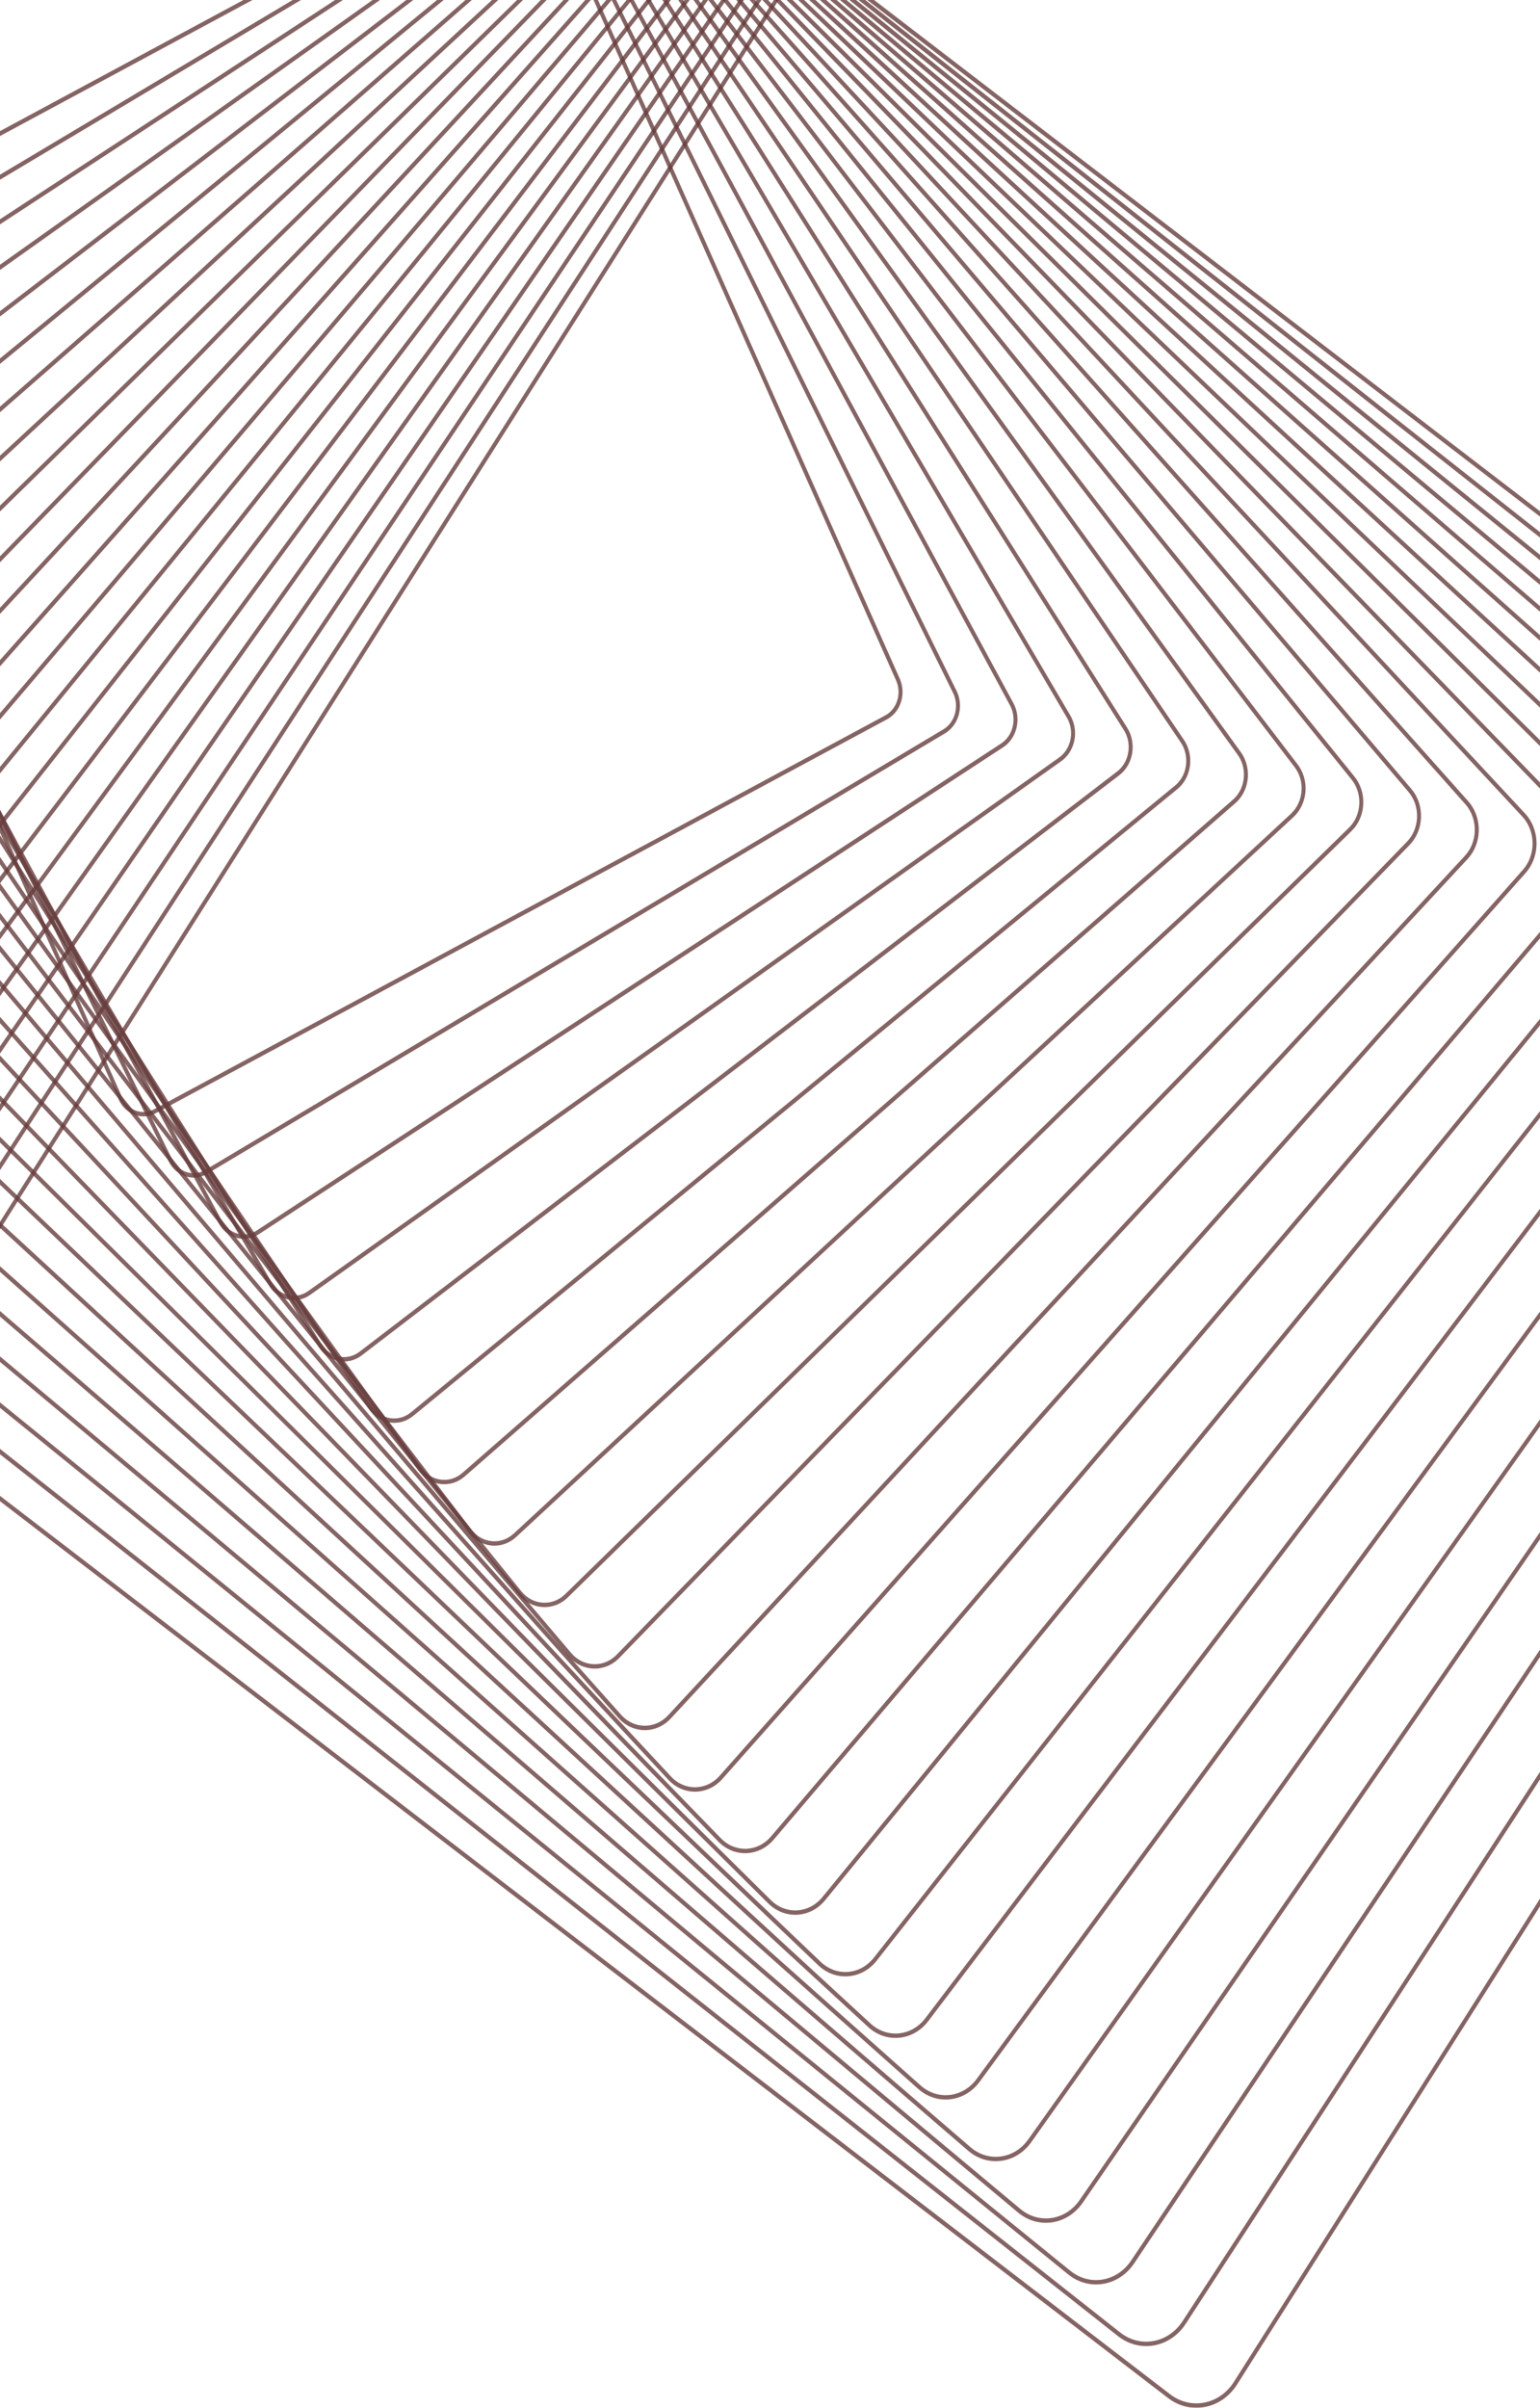 <svg width="375" height="586" viewBox="0 0 375 586" fill="none" xmlns="http://www.w3.org/2000/svg">
<g opacity="0.9">
<path opacity="0.8" d="M-24.23 339.199C-24.128 336.673 -23.379 334.237 -22.061 332.155L189.482 -1.655C191.335 -4.582 194.113 -6.537 197.306 -7.16C200.498 -7.784 203.721 -7.005 206.378 -4.965L509.805 227.88C513.233 230.51 515.172 234.83 514.988 239.429C514.885 241.955 514.136 244.392 512.818 246.474L301.275 580.284C299.422 583.211 296.645 585.166 293.452 585.789C290.259 586.417 287.037 585.633 284.379 583.593L-19.044 350.743C-22.471 348.113 -24.41 343.798 -24.23 339.199ZM514.021 239.373C514.188 235.142 512.403 231.167 509.249 228.749L205.822 -4.096C203.378 -5.975 200.413 -6.693 197.477 -6.117C194.541 -5.541 191.986 -3.742 190.283 -1.051L-21.265 332.759C-22.48 334.676 -23.169 336.914 -23.259 339.237C-23.426 343.472 -21.641 347.443 -18.491 349.865L284.936 582.706C287.384 584.585 290.345 585.298 293.285 584.726C296.221 584.15 298.776 582.352 300.484 579.66L512.027 245.85C513.242 243.938 513.931 241.696 514.021 239.373Z" fill="#562929"/>
<path opacity="0.8" d="M-25.844 326.281C-25.745 323.76 -24.984 321.338 -23.64 319.274L186.311 -3.209C188.151 -6.037 190.886 -7.906 194.006 -8.473C197.126 -9.04 200.263 -8.237 202.835 -6.207L495.965 224.882C499.23 227.455 501.075 231.634 500.904 236.053C500.801 238.575 500.044 241.001 498.7 243.065L288.749 565.547C284.948 571.388 277.532 572.734 272.225 568.55L-20.91 337.457C-24.175 334.884 -26.024 330.705 -25.844 326.281ZM499.928 236.006C500.091 231.946 498.396 228.112 495.396 225.746L202.266 -5.338C199.907 -7.198 197.027 -7.939 194.164 -7.42C191.297 -6.901 188.789 -5.182 187.098 -2.585L-22.852 319.898C-24.085 321.791 -24.783 324.015 -24.877 326.328C-25.039 330.389 -23.345 334.223 -20.345 336.583L272.786 567.677C277.66 571.516 284.465 570.283 287.953 564.924L497.904 242.441C499.136 240.548 499.838 238.324 499.928 236.006Z" fill="#562929"/>
<path opacity="0.8" d="M-27.466 313.368C-27.367 310.847 -26.593 308.434 -25.223 306.394L183.135 -4.757C186.914 -10.399 194.16 -11.603 199.287 -7.448L482.12 221.884C485.227 224.401 486.978 228.438 486.811 232.682C486.712 235.204 485.938 237.616 484.572 239.656L276.214 550.807C274.382 553.541 271.694 555.326 268.643 555.831C265.591 556.341 262.544 555.51 260.062 553.498L-22.78 324.166C-25.883 321.649 -27.637 317.613 -27.466 313.368ZM485.835 232.64C485.989 228.754 484.384 225.052 481.543 222.748L198.709 -6.584C194.014 -10.395 187.377 -9.285 183.914 -4.12L-24.445 307.032C-25.698 308.901 -26.409 311.111 -26.499 313.42C-26.653 317.306 -25.048 321.003 -22.202 323.307L260.627 552.644C262.904 554.49 265.694 555.245 268.489 554.783C271.283 554.32 273.744 552.682 275.422 550.179L483.781 239.028C485.035 237.158 485.745 234.949 485.835 232.64Z" fill="#562929"/>
<path opacity="0.8" d="M-29.088 300.455C-28.989 297.933 -28.202 295.535 -26.807 293.514L179.956 -6.306C181.775 -8.94 184.415 -10.64 187.394 -11.089C190.372 -11.537 193.334 -10.683 195.731 -8.681L468.267 218.9C471.212 221.36 472.872 225.255 472.709 229.321C472.607 231.842 471.824 234.24 470.428 236.261L263.661 536.086C259.908 541.525 252.83 542.596 247.887 538.465L-24.646 310.875C-27.59 308.42 -29.25 304.525 -29.088 300.455ZM471.747 229.273C471.892 225.557 470.373 221.997 467.685 219.75L195.149 -7.831C192.957 -9.658 190.253 -10.442 187.531 -10.031C184.809 -9.62 182.395 -8.067 180.735 -5.659L-26.036 294.166C-27.308 296.012 -28.031 298.202 -28.121 300.507C-28.266 304.222 -26.751 307.782 -24.059 310.03L248.477 537.611C252.997 541.383 259.463 540.41 262.891 535.439L469.658 235.614C470.933 233.768 471.652 231.577 471.747 229.273Z" fill="#562929"/>
<path opacity="0.8" d="M-30.714 287.541C-30.611 285.02 -29.811 282.631 -28.395 280.634L176.78 -7.854C178.586 -10.395 181.184 -12.009 184.09 -12.396C187 -12.788 189.872 -11.905 192.183 -9.918L454.418 215.907C457.204 218.305 458.775 222.059 458.621 225.949C458.522 228.471 457.718 230.86 456.301 232.857L251.126 521.35C249.32 523.89 246.723 525.505 243.812 525.892C240.902 526.284 238.031 525.405 235.724 523.418L-26.516 297.589C-29.298 295.19 -30.868 291.436 -30.714 287.541ZM457.654 225.902C457.795 222.352 456.361 218.928 453.823 216.742L191.588 -9.082C189.482 -10.895 186.863 -11.698 184.214 -11.339C181.561 -10.985 179.194 -9.512 177.546 -7.198L-27.628 281.299C-28.921 283.117 -29.653 285.294 -29.743 287.593C-29.884 291.139 -28.45 294.562 -25.912 296.753L236.327 522.577C238.433 524.39 241.052 525.188 243.701 524.834C246.355 524.48 248.721 523.007 250.369 520.693L455.544 232.201C456.832 230.378 457.564 228.201 457.654 225.902Z" fill="#562929"/>
<path opacity="0.8" d="M-32.345 274.628C-32.246 272.102 -31.425 269.727 -29.978 267.758L173.605 -9.408C177.307 -14.45 184.051 -15.234 188.635 -11.159L440.578 212.913C443.205 215.246 444.682 218.862 444.536 222.578C444.438 225.104 443.621 227.479 442.174 229.448L238.587 506.609C236.794 509.055 234.239 510.58 231.401 510.911C228.56 511.241 225.774 510.339 223.557 508.361L-28.382 284.298C-31.009 281.96 -32.49 278.349 -32.345 274.628ZM443.569 222.536C443.702 219.155 442.358 215.869 439.97 213.744L188.027 -10.329C183.859 -14.035 177.73 -13.322 174.362 -8.737L-29.225 268.433C-30.539 270.223 -31.283 272.381 -31.373 274.675C-31.506 278.056 -30.162 281.342 -27.774 283.467L224.169 507.539C226.189 509.338 228.722 510.16 231.299 509.858C233.879 509.555 236.203 508.167 237.829 505.948L441.417 228.782C442.735 226.993 443.479 224.83 443.569 222.536Z" fill="#562929"/>
<path opacity="0.8" d="M-33.971 261.715C-33.873 259.189 -33.038 256.828 -31.562 254.878L170.429 -10.956C172.214 -13.303 174.717 -14.743 177.486 -15.017C180.255 -15.291 182.956 -14.356 185.087 -12.396L426.733 209.92C429.241 212.229 430.598 215.614 430.456 219.212C430.358 221.742 429.523 224.103 428.043 226.049L226.052 491.883C222.371 496.727 215.798 497.369 211.394 493.323L-30.252 271.007C-32.76 268.698 -34.117 265.312 -33.971 261.715ZM429.485 219.169C429.613 215.907 428.385 212.838 426.112 210.746L184.466 -11.575C182.532 -13.355 180.084 -14.195 177.576 -13.95C175.064 -13.704 172.796 -12.396 171.178 -10.267L-30.817 255.563C-32.157 257.328 -32.914 259.467 -33.004 261.757C-33.132 265.02 -31.9 268.093 -29.627 270.18L212.019 492.501C216.012 496.175 221.969 495.589 225.307 491.198L427.298 225.364C428.638 223.603 429.395 221.459 429.485 219.169Z" fill="#562929"/>
<path opacity="0.8" d="M-35.606 248.801C-35.507 246.271 -34.651 243.919 -33.141 241.998L167.254 -12.505C169.026 -14.752 171.486 -16.108 174.183 -16.32C176.883 -16.532 179.494 -15.574 181.535 -13.624L412.88 206.936C415.234 209.179 416.5 212.427 416.368 215.85C416.265 218.381 415.418 220.732 413.907 222.654L213.504 477.156C211.736 479.409 209.271 480.764 206.575 480.976C203.879 481.184 201.264 480.23 199.223 478.28L-32.118 257.716C-34.472 255.473 -35.743 252.224 -35.606 248.801ZM415.405 215.803C415.529 212.706 414.378 209.769 412.255 207.743L180.906 -12.821C179.057 -14.587 176.699 -15.451 174.255 -15.258C171.816 -15.064 169.59 -13.841 167.99 -11.806L-32.409 242.697C-33.774 244.434 -34.544 246.559 -34.634 248.849C-34.758 251.946 -33.607 254.883 -31.485 256.908L199.86 477.473C201.709 479.234 204.072 480.098 206.511 479.909C208.95 479.72 211.172 478.493 212.776 476.462L413.175 221.955C414.545 220.217 415.315 218.088 415.405 215.803Z" fill="#562929"/>
<path opacity="0.8" d="M-37.241 235.888C-37.142 233.386 -36.248 230.982 -34.724 229.117L164.083 -14.059C165.841 -16.212 168.259 -17.482 170.887 -17.633C173.515 -17.784 176.04 -16.802 177.996 -14.866L399.044 203.942C401.239 206.114 402.425 209.226 402.296 212.479C402.198 214.981 401.303 217.385 399.78 219.25L200.973 462.425C199.214 464.574 196.8 465.844 194.168 466C191.541 466.151 189.016 465.169 187.06 463.233L-33.988 244.42C-36.184 242.248 -37.369 239.136 -37.241 235.888ZM401.325 212.432C401.44 209.5 400.37 206.695 398.393 204.736L177.341 -14.073C175.578 -15.82 173.305 -16.703 170.934 -16.566C168.568 -16.429 166.389 -15.286 164.802 -13.345L-34.005 229.835C-35.379 231.516 -36.184 233.683 -36.273 235.935C-36.389 238.867 -35.319 241.672 -33.342 243.631L187.71 462.44C189.474 464.182 191.746 465.069 194.117 464.933C196.484 464.796 198.662 463.653 200.25 461.713L399.057 218.537C400.43 216.856 401.239 214.689 401.325 212.432Z" fill="#562929"/>
<path opacity="0.8" d="M-38.884 222.975C-38.785 220.468 -37.87 218.074 -36.308 216.237L160.907 -15.607C162.653 -17.661 165.024 -18.846 167.583 -18.936C170.138 -19.03 172.578 -18.02 174.444 -16.098L385.199 200.954C387.245 203.06 388.345 206.029 388.225 209.112C388.126 211.62 387.211 214.013 385.649 215.85L188.434 447.694C184.826 451.934 178.753 452.156 174.897 448.185L-35.858 231.134C-37.904 229.028 -39.004 226.053 -38.884 222.975ZM387.253 209.065C387.36 206.298 386.372 203.626 384.536 201.733L173.78 -15.319C172.103 -17.047 169.912 -17.954 167.613 -17.869C165.315 -17.784 163.184 -16.721 161.613 -14.875L-35.597 216.969C-37.001 218.617 -37.823 220.765 -37.913 223.022C-38.02 225.789 -37.031 228.461 -35.195 230.354L175.561 447.406C179.023 450.976 184.484 450.778 187.723 446.967L384.938 215.118C386.342 213.47 387.164 211.322 387.253 209.065Z" fill="#562929"/>
<path opacity="0.8" d="M-40.527 210.057C-40.429 207.54 -39.492 205.161 -37.891 203.357L157.732 -17.16C161.318 -21.202 167.22 -21.278 170.891 -17.335L371.35 197.965C373.242 200 374.265 202.833 374.149 205.746C374.051 208.263 373.113 210.647 371.513 212.451L175.89 432.968C172.308 437.01 166.402 437.09 162.73 433.143L-37.728 217.838C-39.62 215.803 -40.639 212.97 -40.527 210.057ZM373.182 205.699C373.285 203.093 372.373 200.552 370.678 198.73L170.224 -16.57C166.933 -20.102 161.643 -20.031 158.433 -16.415L-37.194 204.103C-38.627 205.718 -39.466 207.852 -39.556 210.104C-39.659 212.715 -38.747 215.25 -37.048 217.073L163.406 432.373C166.697 435.905 171.987 435.834 175.197 432.217L370.82 211.7C372.253 210.085 373.092 207.951 373.182 205.699Z" fill="#562929"/>
<path opacity="0.8" d="M-42.175 197.144C-42.072 194.613 -41.114 192.247 -39.47 190.472L154.56 -18.714C158.121 -22.552 163.86 -22.486 167.348 -18.567L357.51 194.981C359.256 196.94 360.193 199.636 360.086 202.38C359.988 204.91 359.025 207.281 357.382 209.051L163.351 418.237C159.79 422.076 154.051 422.009 150.563 418.091L-39.599 204.547C-41.345 202.587 -42.282 199.887 -42.175 197.144ZM359.115 202.332C359.213 199.882 358.374 197.479 356.817 195.727L166.659 -17.822C163.543 -21.32 158.421 -21.377 155.245 -17.949L-38.79 191.237C-40.258 192.819 -41.114 194.934 -41.203 197.191C-41.298 199.636 -40.459 202.044 -38.901 203.796L151.257 417.345C154.372 420.843 159.495 420.9 162.675 417.467L356.705 208.282C358.169 206.705 359.025 204.589 359.115 202.332Z" fill="#562929"/>
<path opacity="0.8" d="M-43.827 184.23C-43.724 181.685 -42.74 179.334 -41.05 177.596L151.389 -20.262C153.105 -22.024 155.339 -22.949 157.684 -22.859C160.03 -22.774 162.2 -21.684 163.804 -19.8L343.665 191.992C345.291 193.905 346.126 196.397 346.023 199.013C345.921 201.558 344.936 203.914 343.246 205.652L150.807 403.506C147.272 407.141 141.7 406.934 138.396 403.043L-41.469 191.251C-43.091 189.339 -43.93 186.846 -43.827 184.23ZM345.056 198.966C345.146 196.638 344.406 194.424 342.959 192.719L163.094 -19.068C161.673 -20.744 159.739 -21.712 157.655 -21.792C155.57 -21.872 153.58 -21.051 152.057 -19.483L-40.386 178.371C-41.893 179.919 -42.766 182.011 -42.855 184.277C-42.945 186.6 -42.205 188.82 -40.758 190.519L139.107 402.311C142.047 405.772 146.998 405.956 150.148 402.722L342.587 204.863C344.089 203.324 344.962 201.228 345.056 198.966Z" fill="#562929"/>
<path opacity="0.8" d="M-45.483 171.317C-45.38 168.758 -44.366 166.411 -42.624 164.712L148.218 -21.816C151.732 -25.248 157.132 -24.899 160.257 -21.032L329.825 189.004C331.301 190.836 332.067 193.192 331.969 195.642C331.866 198.201 330.852 200.548 329.114 202.247L138.263 388.78C134.75 392.212 129.349 391.858 126.225 387.991L-43.339 177.955C-44.82 176.123 -45.582 173.767 -45.483 171.317ZM330.997 195.595C331.083 193.423 330.407 191.336 329.097 189.712L159.529 -20.324C156.76 -23.752 151.975 -24.063 148.86 -21.023L-41.983 165.51C-43.523 167.016 -44.422 169.093 -44.512 171.364C-44.597 173.531 -43.921 175.623 -42.612 177.247L126.952 387.283C129.721 390.711 134.502 391.022 137.622 387.977L328.468 201.45C330.009 199.943 330.908 197.866 330.997 195.595Z" fill="#562929"/>
<path opacity="0.8" d="M-47.148 158.404C-47.045 155.859 -45.975 153.465 -44.208 151.831L145.047 -23.369C146.741 -24.937 148.885 -25.683 151.085 -25.475C153.289 -25.267 155.284 -24.125 156.709 -22.264L315.976 186.02C317.315 187.771 318.004 189.995 317.914 192.276C317.816 194.816 316.742 197.214 314.974 198.853L125.72 374.048C122.228 377.283 116.998 376.782 114.058 372.944L-45.209 164.66C-46.549 162.908 -47.238 160.689 -47.148 158.404ZM316.947 192.228C317.029 190.212 316.421 188.248 315.24 186.704L155.968 -21.575C154.714 -23.218 152.951 -24.224 151.008 -24.408C149.061 -24.592 147.169 -23.936 145.676 -22.552L-43.583 152.648C-45.145 154.093 -46.087 156.208 -46.177 158.451C-46.258 160.467 -45.65 162.426 -44.469 163.975L114.802 372.259C117.396 375.649 122.014 376.088 125.095 373.236L314.35 198.041C315.912 196.591 316.857 194.471 316.947 192.228Z" fill="#562929"/>
<path opacity="0.8" d="M-48.817 145.486C-48.719 142.922 -47.61 140.537 -45.783 138.946L141.88 -24.923C143.562 -26.391 145.659 -27.047 147.79 -26.778C149.921 -26.509 151.83 -25.343 153.165 -23.492L302.14 183.036C303.342 184.702 303.959 186.789 303.873 188.909C303.77 191.473 302.666 193.857 300.843 195.448L113.176 359.322C109.71 362.349 104.647 361.707 101.891 357.892L-47.084 151.364C-48.282 149.697 -48.898 147.61 -48.817 145.486ZM302.902 188.862C302.974 186.997 302.435 185.16 301.378 183.697L152.403 -22.826C151.231 -24.451 149.553 -25.48 147.679 -25.716C145.804 -25.952 143.96 -25.376 142.483 -24.087L-45.179 139.782C-46.784 141.184 -47.756 143.276 -47.846 145.533C-47.918 147.398 -47.379 149.23 -46.322 150.698L102.648 357.226C105.07 360.583 109.521 361.149 112.573 358.482L300.235 194.613C301.84 193.215 302.812 191.119 302.902 188.862Z" fill="#562929"/>
<path opacity="0.8" d="M-50.49 132.572C-50.388 129.98 -49.245 127.61 -47.358 126.061L138.708 -26.476C142.154 -29.299 147.049 -28.511 149.617 -24.72L288.291 180.052C289.361 181.629 289.908 183.583 289.827 185.543C289.724 188.135 288.582 190.505 286.694 192.054L100.632 344.596C97.187 347.419 92.291 346.631 89.724 342.844L-48.954 138.068C-50.024 136.486 -50.568 134.536 -50.49 132.572ZM288.86 185.5C288.928 183.782 288.449 182.072 287.516 180.689L148.838 -24.082C146.592 -27.401 142.308 -28.091 139.286 -25.617L-46.78 126.921C-48.432 128.276 -49.433 130.353 -49.523 132.62C-49.592 134.338 -49.112 136.043 -48.175 137.431L90.502 342.202C92.749 345.521 97.033 346.211 100.05 343.737L286.121 191.194C287.773 189.844 288.77 187.767 288.86 185.5Z" fill="#562929"/>
<path opacity="0.8" d="M-52.172 119.654C-52.07 117.039 -50.888 114.673 -48.933 113.181L135.542 -28.029C138.965 -30.65 143.69 -29.715 146.074 -25.947L274.455 177.072C275.409 178.583 275.876 180.349 275.803 182.181C275.7 184.801 274.519 187.162 272.567 188.659L88.085 329.869C84.661 332.49 79.936 331.555 77.557 327.787L-50.824 124.768C-51.779 123.257 -52.245 121.491 -52.172 119.654ZM274.831 182.134C274.895 180.538 274.489 178.994 273.659 177.681L145.278 -25.338C143.202 -28.624 139.085 -29.436 136.098 -27.151L-48.38 114.059C-50.084 115.362 -51.111 117.421 -51.201 119.701C-51.265 121.297 -50.858 122.837 -50.024 124.154L78.353 327.173C80.428 330.46 84.545 331.272 87.532 328.987L272.011 187.776C273.71 186.478 274.741 184.414 274.831 182.134Z" fill="#562929"/>
<path opacity="0.8" d="M-53.863 106.741C-53.76 104.125 -52.506 101.717 -50.508 100.301L132.375 -29.583C135.777 -32 140.33 -30.919 142.526 -27.175L260.606 174.088C261.436 175.505 261.843 177.139 261.774 178.815C261.671 181.43 260.417 183.838 258.419 185.255L75.537 315.138C72.134 317.551 67.581 316.475 65.385 312.73L-52.699 111.467C-53.525 110.051 -53.931 108.417 -53.863 106.741ZM260.807 178.767C260.867 177.313 260.516 175.897 259.793 174.664L141.713 -26.599C139.808 -29.847 135.854 -30.782 132.905 -28.686L-49.981 101.193C-51.714 102.426 -52.801 104.517 -52.891 106.784C-52.947 108.238 -52.596 109.654 -51.877 110.882L66.203 312.15C68.107 315.393 72.057 316.333 75.01 314.237L257.897 184.358C259.63 183.13 260.717 181.038 260.807 178.767Z" fill="#562929"/>
<path opacity="0.8" d="M-55.562 93.823C-55.455 91.165 -54.158 88.771 -52.083 87.416L129.212 -31.136C132.593 -33.346 136.975 -32.118 138.982 -28.398L246.765 171.114C247.476 172.431 247.822 173.933 247.762 175.458C247.655 178.111 246.354 180.51 244.283 181.865L62.989 300.412C59.612 302.622 55.225 301.394 53.218 297.674L-54.569 98.162C-55.279 96.85 -55.622 95.343 -55.562 93.823ZM246.791 175.406C246.842 174.093 246.547 172.795 245.931 171.657L138.148 -27.855C136.41 -31.065 132.627 -32.128 129.708 -30.22L-51.586 88.332C-53.379 89.503 -54.505 91.576 -54.595 93.87C-54.646 95.188 -54.351 96.481 -53.734 97.619L54.053 297.131C55.79 300.341 59.574 301.404 62.492 299.491L243.787 180.939C245.58 179.768 246.701 177.7 246.791 175.406Z" fill="#562929"/>
<path opacity="0.8" d="M-57.274 80.905C-57.167 78.242 -55.784 75.801 -53.657 74.531L126.049 -32.69C129.405 -34.691 133.62 -33.317 135.439 -29.62L232.925 168.135C233.524 169.353 233.811 170.717 233.755 172.091C233.648 174.754 232.262 177.195 230.139 178.465L50.437 285.686C47.081 287.688 42.87 286.314 41.047 282.617L-56.439 84.862C-57.038 83.644 -57.325 82.274 -57.274 80.905ZM232.788 172.044C232.835 170.864 232.587 169.688 232.073 168.645L134.583 -29.115C133.017 -32.293 129.396 -33.473 126.507 -31.755L-53.191 75.471C-55.048 76.58 -56.208 78.629 -56.302 80.952C-56.349 82.133 -56.101 83.308 -55.587 84.356L41.903 282.112C43.469 285.284 47.09 286.47 49.974 284.746L229.677 177.526C231.534 176.416 232.694 174.367 232.788 172.044Z" fill="#562929"/>
<path opacity="0.8" d="M-58.994 67.982C-58.887 65.267 -57.441 62.841 -55.228 61.646L122.887 -34.248C126.22 -36.042 130.26 -34.517 131.895 -30.848L219.089 165.155C219.581 166.265 219.816 167.502 219.769 168.725C219.662 171.44 218.22 173.871 215.999 175.061L37.884 270.955C34.55 272.749 30.51 271.228 28.88 267.555L-58.314 71.556C-58.806 70.447 -59.041 69.21 -58.994 67.982ZM218.794 168.678C218.836 167.629 218.631 166.572 218.207 165.623L131.018 -30.376C129.623 -33.516 126.165 -34.819 123.31 -33.284L-54.796 62.609C-56.692 63.629 -57.928 65.707 -58.018 68.029C-58.061 69.078 -57.86 70.135 -57.436 71.084L29.753 267.088C31.148 270.228 34.606 271.531 37.461 269.996L215.571 174.107C217.467 173.083 218.699 171.005 218.794 168.678Z" fill="#562929"/>
</g>
</svg>
